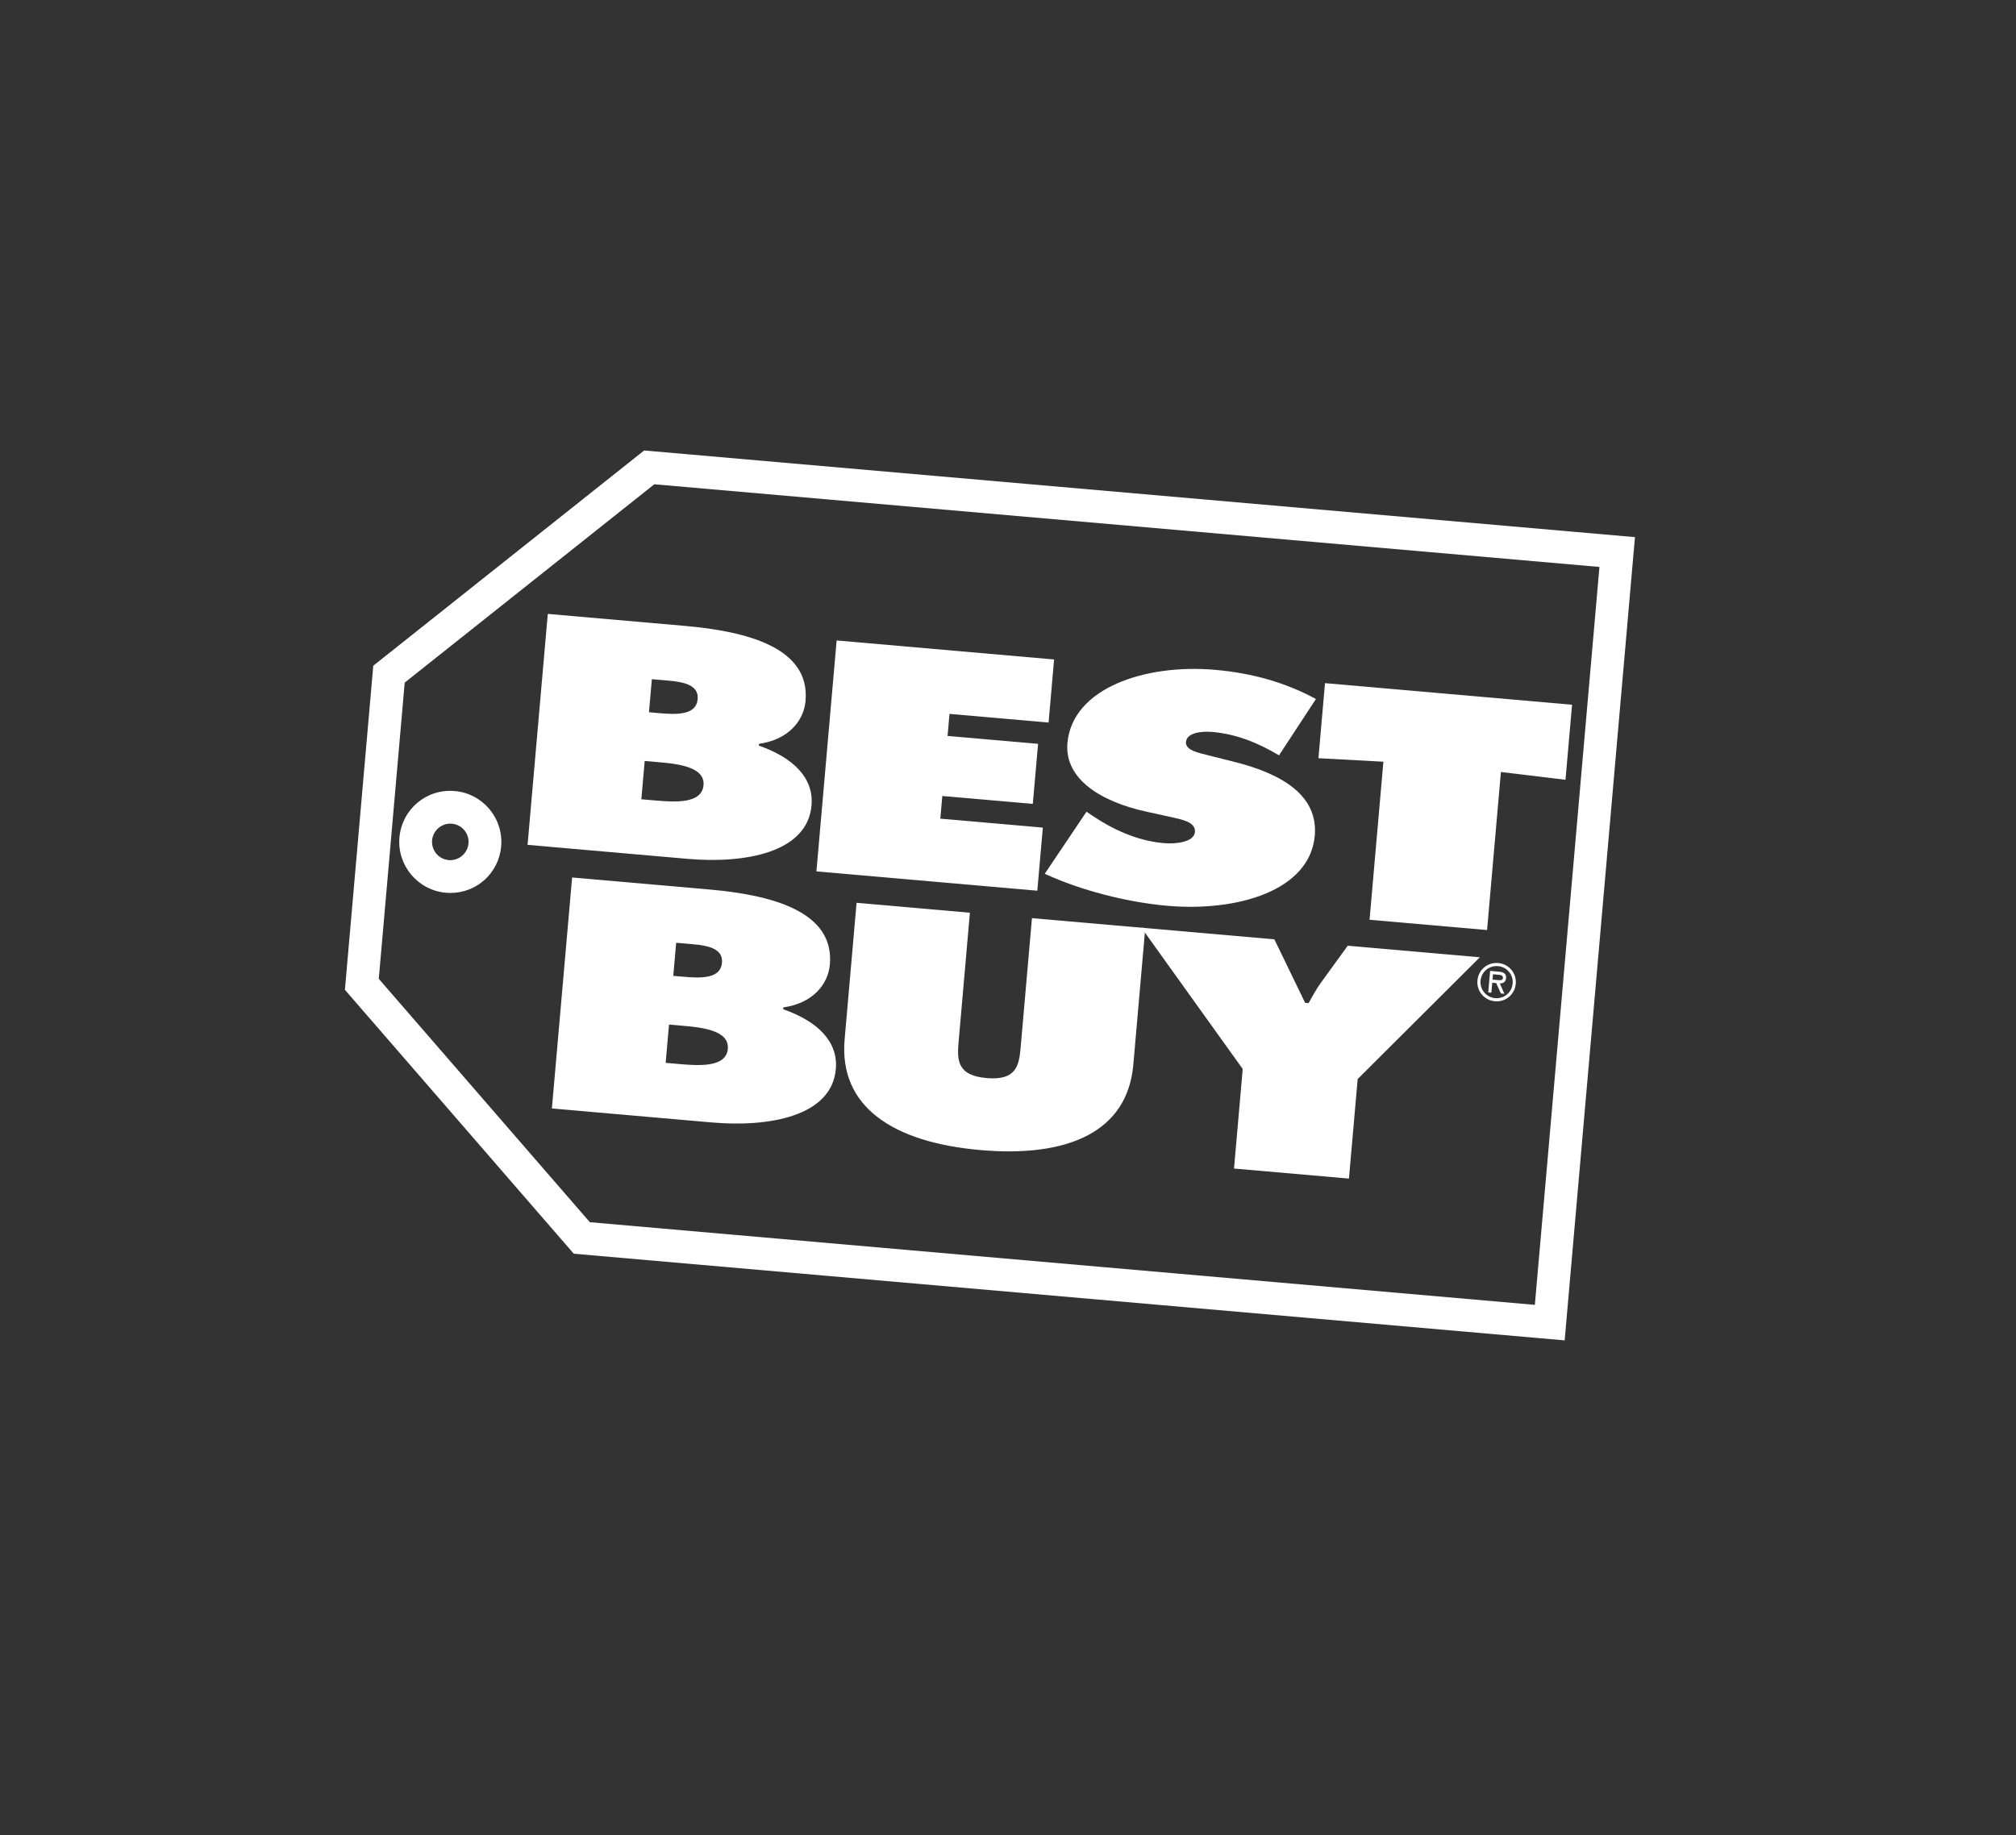<?xml version="1.0" encoding="utf-8"?>
<!-- Generator: Adobe Illustrator 16.0.4, SVG Export Plug-In . SVG Version: 6.00 Build 0)  -->
<!DOCTYPE svg PUBLIC "-//W3C//DTD SVG 1.1//EN" "http://www.w3.org/Graphics/SVG/1.1/DTD/svg11.dtd">
<svg version="1.1" id="Layer_1" xmlns="http://www.w3.org/2000/svg" xmlns:xlink="http://www.w3.org/1999/xlink" x="0px" y="0px"
	 width="197.334px" height="179.667px" viewBox="0 0 197.334 179.667" enable-background="new 0 0 197.334 179.667"
	 xml:space="preserve">
<rect x="0" y="0" width="197.334" height="179.667" fill="#333333" stroke="none"/>
<g>
	<g>
		<g>
			<path fill="#FFFFFF" d="M144.617,95.991c0.09-1.042,0.992-1.799,2.039-1.707c1.047,0.091,1.804,0.992,1.712,2.034
				c-0.09,1.044-0.99,1.8-2.038,1.709C145.283,97.935,144.525,97.036,144.617,95.991z M144.922,96.018
				c-0.076,0.881,0.578,1.629,1.436,1.704c0.856,0.073,1.629-0.55,1.707-1.431c0.077-0.886-0.577-1.63-1.435-1.704
				S144.999,95.133,144.922,96.018z M147.257,97.295l-0.348-0.029l-0.453-1.019l-0.39-0.033l-0.085,0.971l-0.306-0.025l0.184-2.106
				l0.886,0.079c0.382,0.031,0.714,0.177,0.676,0.619c-0.036,0.413-0.331,0.543-0.612,0.527L147.257,97.295z M146.138,95.384
				l-0.045,0.524l0.322,0.029c0.287,0.024,0.674,0.105,0.699-0.18c0.022-0.267-0.199-0.307-0.452-0.328L146.138,95.384z"/>
		</g>
		<g>
			<path fill="#FFFFFF" d="M124.741,91.963l3.01,6.218l0.336,0.029c0.398-0.69,0.755-1.386,1.236-2.039l2.597-3.58l12.932,1.131
				l-11.957,11.918l-0.854,9.747l-11.251-0.982l0.852-9.747l-9.917-13.832L124.741,91.963z"/>
		</g>
		<g>
			<path fill="#FFFFFF" d="M112.104,90.859l-1.17,13.377c-0.577,6.597-6.426,9.107-14.969,8.359
				c-8.542-0.747-13.866-4.233-13.289-10.832l1.169-13.375l11.093,0.971l-1.101,12.596c-0.155,1.768-0.21,3.335,2.745,3.593
				c2.957,0.258,3.172-1.293,3.329-3.062l1.101-12.596L112.104,90.859z"/>
		</g>
		<g>
			<path fill="#FFFFFF" d="M56.001,85.909l13.393,1.172c6.129,0.536,12.294,2.133,11.836,7.351c-0.173,1.98-1.729,3.809-4.555,4.195
				l-0.016,0.181c3.366,1.171,5.392,3.161,5.156,5.86c-0.407,4.648-6.592,5.709-12.134,5.224l-15.66-1.369L56.001,85.909z
				 M66.953,95.631c1.68,0.146,3.579,0.191,3.716-1.368c0.146-1.679-2.005-1.746-3.685-1.894l-0.798-0.068l-0.283,3.238
				L66.953,95.631z M65.158,104.056l1.302,0.114c1.889,0.163,4.621,0.374,4.783-1.486c0.166-1.889-2.776-2.115-4.624-2.277
				l-1.133-0.099L65.158,104.056z"/>
		</g>
		<g>
			<path fill="#FFFFFF" d="M81.893,62.703l21.286,1.861l-0.539,6.177l-9.7-0.848l-0.188,2.16l8.859,0.774l-0.516,5.878l-8.858-0.774
				l-0.194,2.219l10.035,0.877l-0.542,6.177l-21.621-1.891L81.893,62.703z"/>
		</g>
		<g>
			<path fill="#FFFFFF" d="M106.351,79.468l0.56,0.381c1.957,1.319,4.352,2.465,6.997,2.697c1.134,0.099,2.969-0.073,3.058-1.093
				s-1.415-1.242-2.45-1.483l-2.283-0.502c-4.443-0.963-8.056-3.183-7.748-6.721c0.471-5.369,7.576-7.77,14.461-7.167
				c3.611,0.316,6.872,1.235,9.862,2.856l-3.613,5.516c-1.89-1.132-4.049-2.077-6.525-2.292c-1.008-0.088-2.502,0.053-2.582,0.982
				c-0.074,0.84,1.343,1.084,2.211,1.312l2.567,0.647c4.801,1.206,8.165,3.373,7.829,7.212c-0.473,5.398-7.591,7.465-14.435,6.867
				c-3.987-0.35-8.537-1.532-11.994-3.134L106.351,79.468z"/>
		</g>
		<g>
			<path fill="#FFFFFF" d="M129.696,66.883l24.184,2.114l-0.643,7.348l-6.322-0.764l-1.354,15.474l-11.503-1.006l1.354-15.474
				l-6.358-0.345L129.696,66.883z"/>
		</g>
		<g>
			<path fill="#FFFFFF" d="M53.62,60.103l13.393,1.172c6.129,0.536,12.293,2.133,11.837,7.352c-0.174,1.979-1.73,3.807-4.556,4.195
				L74.279,73c3.367,1.171,5.392,3.162,5.156,5.86c-0.407,4.648-6.593,5.709-12.134,5.225l-15.66-1.371L53.62,60.103z
				 M64.572,69.824c1.68,0.146,3.58,0.192,3.716-1.367c0.146-1.679-2.005-1.747-3.685-1.894l-0.797-0.07l-0.283,3.239L64.572,69.824
				z M62.777,78.25l1.302,0.114c1.89,0.165,4.621,0.374,4.783-1.486c0.166-1.89-2.776-2.116-4.623-2.278l-1.134-0.099L62.777,78.25z
				"/>
		</g>
	</g>
	<path fill="#FFFFFF" d="M153.156,131.227l-96.994-8.485L33.761,96.906l2.776-31.729l26.515-21.074l96.984,8.485L153.156,131.227z
		 M57.736,119.658l92.502,8.093l6.322-72.245l-92.513-8.094L39.614,66.831l-2.537,29L57.736,119.658z M44.081,87.422
		c-0.146,0-0.292-0.007-0.439-0.019c-2.745-0.242-4.783-2.669-4.543-5.414c0.242-2.746,2.626-4.786,5.415-4.543
		c2.745,0.24,4.782,2.668,4.542,5.413C48.827,85.461,46.688,87.422,44.081,87.422z M44.072,80.637c-0.916,0-1.696,0.717-1.776,1.633
		c-0.086,0.981,0.644,1.851,1.625,1.936c0.978,0.088,1.852-0.657,1.937-1.625c0.087-0.982-0.643-1.851-1.625-1.937
		C44.179,80.64,44.125,80.637,44.072,80.637z"/>
</g>
</svg>
